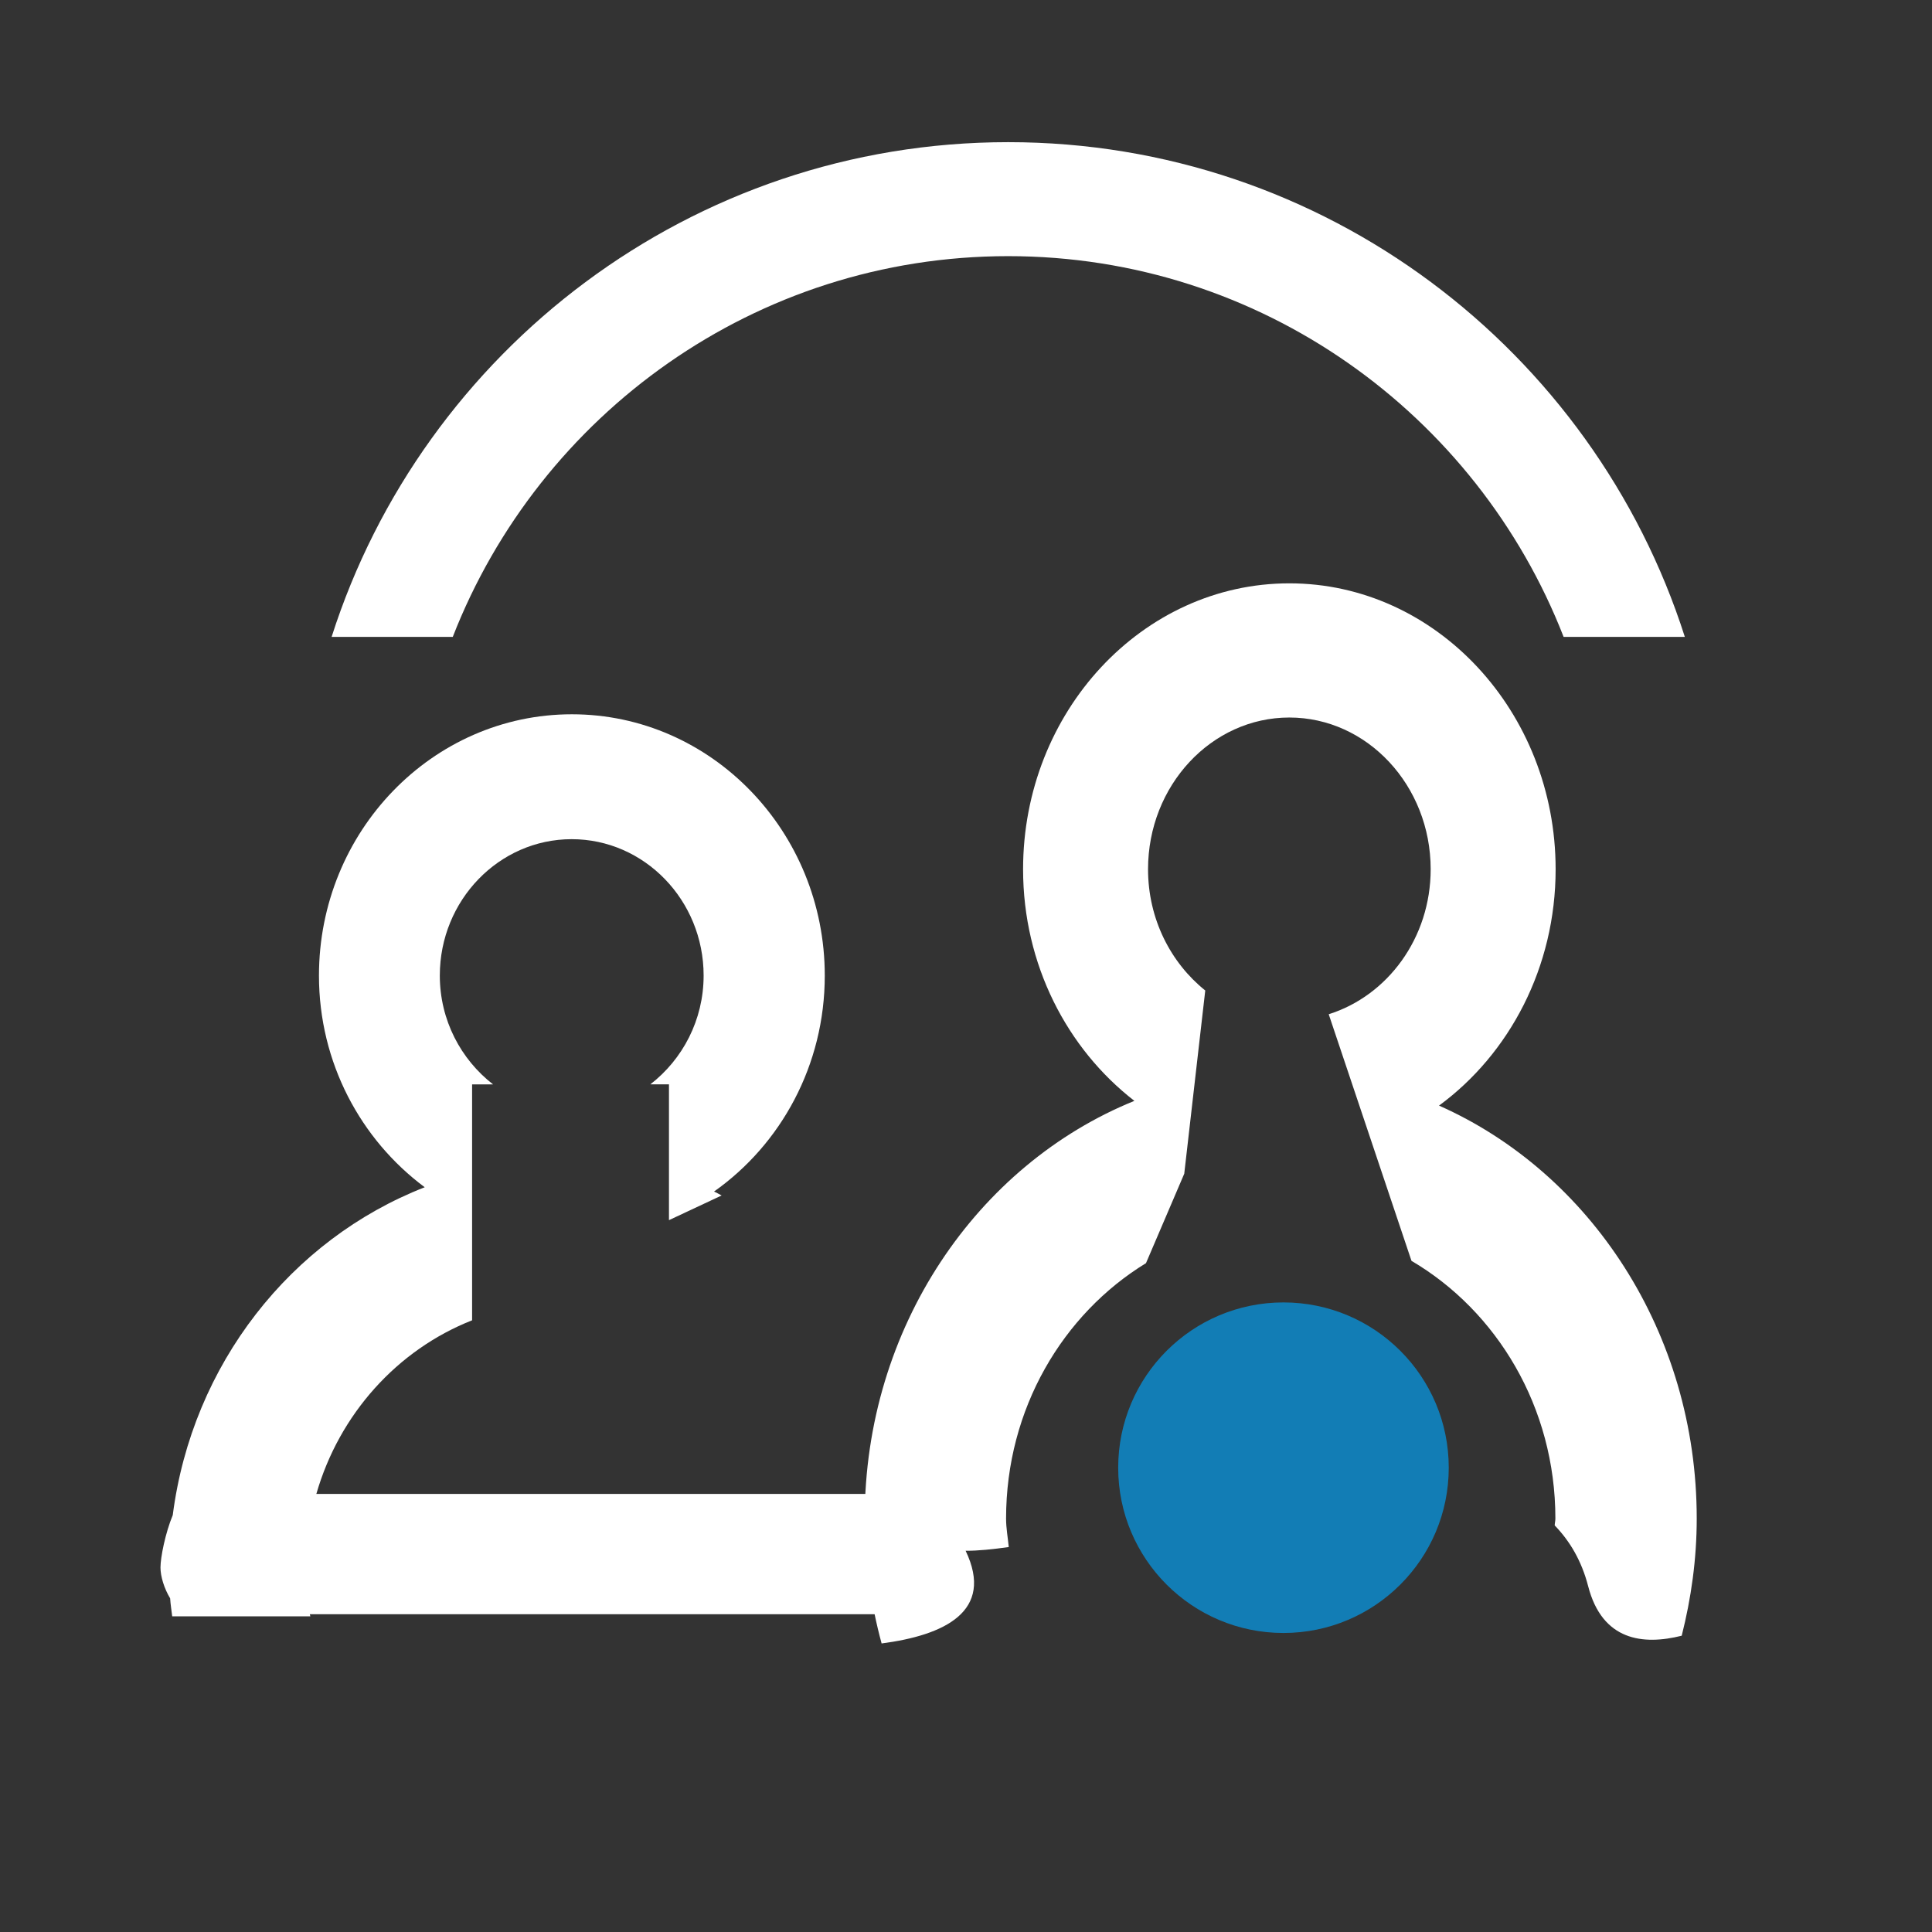 <?xml version="1.0" encoding="utf-8"?>
<!-- Generator: Adobe Illustrator 16.0.2, SVG Export Plug-In . SVG Version: 6.00 Build 0)  -->
<!DOCTYPE svg PUBLIC "-//W3C//DTD SVG 1.1//EN" "http://www.w3.org/Graphics/SVG/1.1/DTD/svg11.dtd">
<svg version="1.1" xmlns="http://www.w3.org/2000/svg" xmlns:xlink="http://www.w3.org/1999/xlink" x="0px" y="0px" width="31px"
	 height="31px" viewBox="0 0 31 31" enable-background="new 0 0 31 31" xml:space="preserve">
<rect x="0" y="0" width="31" height="31" fill="#333333" stroke="none"/>
<g id="Layer_4" display="none">
	<g id="Shape_28_2_" display="inline">
		<g>
			<path fill-rule="evenodd" clip-rule="evenodd" fill="#FFFFFF" d="M19.344,5.189c-0.026-0.296-0.17-0.158-0.586-0.158H2.338
				c-0.334,0-0.62-0.086-0.759,0.03c-0.363,0.03-0.636,0.142-0.636,0.544v14.229c0,0.537,0.487,0.972,1.024,0.972
				c0.029,0,0.055-0.014,0.083-0.017c0.157,0.098,0.332,0.169,0.531,0.169h9.131c0.559,0,1.012-0.443,1.012-1.002
				s-0.453-0.875-1.012-0.875H2.99V6.996h15.027v4.602c0,0.537-0.109,0.972,0.428,0.972s1.6-0.435,1.6-0.972V5.605
				C20.045,5.311,19.723,5.217,19.344,5.189z"/>
		</g>
	</g>
	<g id="Shape_28_copy_1_" display="inline">
		<g>
			<path fill-rule="evenodd" clip-rule="evenodd" fill="#127DB5" d="M30.005,24.594V12.199c0-0.208-0.089-0.391-0.212-0.548
				c-0.11-0.352-0.42-0.632-0.797-0.632H12.834c-0.47,0-0.85,0.429-0.85,0.897c0,0.47,0.38,1.041,0.85,1.041h15.105v11.02H13.988
				v-3.615c0-0.536-0.254-0.971-0.791-0.971s-1.171,0.435-1.171,0.971v4.621c0,0.449,0.445,0.823,0.905,0.934
				c0.115,0.066,0.239,0.108,0.37,0.108H29.03c0.559,0,1.012-0.705,1.012-1.264C30.042,24.695,30.017,24.649,30.005,24.594z"/>
		</g>
	</g>
</g>
<g id="Layer_2" display="none">
	<g id="Shape_28" display="inline">
		<g>
			<path fill-rule="evenodd" clip-rule="evenodd" fill="#52677E" d="M19.344,5.189c-0.026-0.296-0.17-0.158-0.586-0.158H2.338
				c-0.334,0-0.62-0.086-0.759,0.03c-0.363,0.03-0.636,0.142-0.636,0.544v14.229c0,0.537,0.487,0.972,1.024,0.972
				c0.029,0,0.055-0.014,0.083-0.017c0.157,0.098,0.332,0.169,0.531,0.169h9.131c0.559,0,1.012-0.443,1.012-1.002
				s-0.453-0.875-1.012-0.875H2.99V6.996h15.027v4.602c0,0.537-0.109,0.972,0.428,0.972s1.6-0.435,1.6-0.972V5.605
				C20.045,5.311,19.723,5.217,19.344,5.189z"/>
		</g>
	</g>
	<g id="Shape_28_copy" display="inline">
		<g>
			<path fill-rule="evenodd" clip-rule="evenodd" fill="#127DB5" d="M30.005,24.594V12.199c0-0.208-0.089-0.391-0.212-0.548
				c-0.11-0.352-0.42-0.632-0.797-0.632H12.834c-0.47,0-0.85,0.429-0.85,0.897c0,0.47,0.38,1.041,0.85,1.041h15.105v11.02H13.988
				v-3.615c0-0.536-0.254-0.971-0.791-0.971s-1.171,0.435-1.171,0.971v4.621c0,0.449,0.445,0.823,0.905,0.934
				c0.115,0.066,0.239,0.108,0.37,0.108H29.03c0.559,0,1.012-0.705,1.012-1.264C30.042,24.695,30.017,24.649,30.005,24.594z"/>
		</g>
	</g>
</g>
<g id="Layer_3" display="none">
	<g id="Shape_28_copy_2" display="inline">
		<g>
			<path fill-rule="evenodd" clip-rule="evenodd" fill="#127DB5" d="M28.328,4.436c-1.196,0-2.166,0.874-2.166,1.951
				c0,0.042,0.011,0.082,0.014,0.123l-6.254,3.853c-0.396-0.391-0.96-0.641-1.594-0.641c-0.076,0-0.147,0.013-0.221,0.02
				l-2.943-3.609c-0.307-0.338-0.891-0.285-1.375,0.073c-0.136,0.1-0.212,0.192-0.251,0.28l-6.305,4.317
				c-0.171-0.041-0.347-0.069-0.532-0.069c-1.151,0-2.085,0.841-2.085,1.878s0.934,1.878,2.085,1.878s2.085-0.841,2.085-1.878
				c0-0.272-0.067-0.529-0.183-0.763l5.764-3.947l2.061,2.853c-0.164,0.275-0.266,0.584-0.266,0.918c0,1.077,0.97,1.95,2.166,1.95
				c1.108,0,2.012-0.754,2.139-1.723l6.502-4.006c0.372,0.273,0.842,0.443,1.359,0.443c1.195,0,2.164-0.873,2.164-1.95
				S29.523,4.436,28.328,4.436z"/>
		</g>
	</g>
	<g id="Shape_28_4_" display="inline">
		<g>
			<path fill-rule="evenodd" clip-rule="evenodd" fill="#52677E" d="M27.663,24.972H2.042V5.855c0-0.564-0.648-0.876-1.213-0.876
				c-0.564,0-0.84,0.312-0.84,0.876v19.552c0,0.564,0.567,1.022,1.132,1.022c0.048,0,0.086-0.021,0.131-0.027
				c0.195,0.345,0.482,0.622,0.807,0.622h25.603c0.589,0,1.065-0.901,1.065-1.489C28.729,24.946,28.252,24.972,27.663,24.972z
				 M27.5,10.793c-1.157,0-2.096,0.938-2.096,2.095c0,0.178,0.029,0.348,0.071,0.513l-5.615,3.492
				c-0.383-0.491-0.974-0.813-1.646-0.813c-0.157,0-0.309,0.021-0.455,0.053l-2.168-3.331c-0.277-0.337-0.907-0.306-1.344,0.053
				c-0.087,0.071-0.142,0.143-0.18,0.214l-6.332,4.276c-0.281-0.157-0.6-0.254-0.945-0.254c-1.077,0-1.95,0.873-1.95,1.95
				s0.873,1.951,1.95,1.951s1.951-0.874,1.951-1.951c0-0.099-0.015-0.192-0.029-0.287l6.088-4.113l1.613,2.478
				c-0.183,0.311-0.295,0.669-0.295,1.056c0,1.157,0.938,2.095,2.096,2.095c1.003,0,1.838-0.706,2.043-1.647l6.262-3.893
				c0.294,0.157,0.624,0.254,0.98,0.254c1.156,0,2.095-0.938,2.095-2.095S28.656,10.793,27.5,10.793z"/>
		</g>
	</g>
</g>
<g id="Layer_5" display="none">
	<g id="Shape_28_copy_2_2_" display="inline">
		<g>
			<path fill-rule="evenodd" clip-rule="evenodd" fill="#127DB5" d="M28.328,4.436c-1.196,0-2.166,0.874-2.166,1.951
				c0,0.042,0.011,0.082,0.014,0.123l-6.254,3.853c-0.396-0.391-0.96-0.641-1.594-0.641c-0.076,0-0.147,0.013-0.221,0.02
				l-2.943-3.609c-0.307-0.338-0.891-0.285-1.375,0.073c-0.136,0.1-0.212,0.192-0.251,0.28l-6.305,4.317
				c-0.171-0.041-0.347-0.069-0.532-0.069c-1.151,0-2.085,0.841-2.085,1.878s0.934,1.878,2.085,1.878s2.085-0.841,2.085-1.878
				c0-0.272-0.067-0.529-0.183-0.763l5.764-3.947l2.061,2.853c-0.164,0.275-0.266,0.584-0.266,0.918c0,1.077,0.97,1.95,2.166,1.95
				c1.108,0,2.012-0.754,2.139-1.723l6.502-4.006c0.372,0.273,0.842,0.443,1.359,0.443c1.195,0,2.164-0.873,2.164-1.95
				S29.523,4.436,28.328,4.436z"/>
		</g>
	</g>
	<g id="Shape_28_6_" display="inline">
		<g>
			<path fill-rule="evenodd" clip-rule="evenodd" fill="#FFFFFF" d="M27.663,24.972H2.042V5.855c0-0.564-0.648-0.876-1.213-0.876
				c-0.564,0-0.84,0.312-0.84,0.876v19.552c0,0.564,0.567,1.022,1.132,1.022c0.048,0,0.086-0.021,0.131-0.027
				c0.195,0.345,0.482,0.622,0.807,0.622h25.603c0.589,0,1.065-0.901,1.065-1.489C28.729,24.946,28.252,24.972,27.663,24.972z
				 M27.5,10.793c-1.157,0-2.096,0.938-2.096,2.095c0,0.178,0.029,0.348,0.071,0.513l-5.615,3.492
				c-0.383-0.491-0.974-0.813-1.646-0.813c-0.157,0-0.309,0.021-0.455,0.053l-2.168-3.331c-0.277-0.337-0.907-0.306-1.344,0.053
				c-0.087,0.071-0.142,0.143-0.18,0.214l-6.332,4.276c-0.281-0.157-0.6-0.254-0.945-0.254c-1.077,0-1.95,0.873-1.95,1.95
				s0.873,1.951,1.95,1.951s1.951-0.874,1.951-1.951c0-0.099-0.015-0.192-0.029-0.287l6.088-4.113l1.613,2.478
				c-0.183,0.311-0.295,0.669-0.295,1.056c0,1.157,0.938,2.095,2.096,2.095c1.003,0,1.838-0.706,2.043-1.647l6.262-3.893
				c0.294,0.157,0.624,0.254,0.98,0.254c1.156,0,2.095-0.938,2.095-2.095S28.656,10.793,27.5,10.793z"/>
		</g>
	</g>
</g>
<g id="Layer_6" display="none">
	<g id="Shape_32_copy" display="inline">
		<g>
			<path fill-rule="evenodd" clip-rule="evenodd" fill="#127DB5" d="M23.33,3.396c0.063,0.833,0.052,1.63,0.007,2.313
				c4.102,2.988,5.843,8.477,3.879,13.403c-0.649,1.627-1.643,3.012-2.852,4.127c0.181,0.645,0.356,1.361,0.512,2.107
				c1.784-1.398,3.241-3.264,4.141-5.518C31.491,13.625,28.942,6.654,23.33,3.396z"/>
		</g>
	</g>
	<g id="Shape_32" display="inline">
		<g>
			<path fill-rule="evenodd" clip-rule="evenodd" fill="#52677E" d="M7.799,22.754c-2.591-2.082-4.21-5.235-4.105-8.719
				C3.875,8.008,9.124,3.258,15.395,3.447c1.294,0.039,2.526,0.295,3.675,0.714c0.144-0.125,0.737-0.639,1.592-1.381
				c-1.59-0.714-3.35-1.139-5.21-1.195C8.111,1.365,1.968,6.923,1.756,13.977C1.63,18.171,3.64,21.952,6.825,24.385
				C7.046,23.726,7.432,23.139,7.799,22.754z"/>
		</g>
	</g>
	<g display="inline">
		<path fill="#52677E" d="M13.586,29.95v-2.897c-1.664-0.029-3.385-0.545-4.389-1.262l0.688-1.923
			c1.033,0.688,2.524,1.233,4.131,1.233c2.037,0,3.414-1.176,3.414-2.811c0-1.578-1.119-2.554-3.242-3.414
			c-2.926-1.147-4.733-2.467-4.733-4.963c0-2.381,1.692-4.188,4.332-4.618V6.398h1.778v2.782c1.721,0.058,2.898,0.517,3.73,1.004
			l-0.718,1.893c-0.603-0.344-1.778-0.975-3.614-0.975c-2.209,0-3.041,1.319-3.041,2.467c0,1.492,1.062,2.238,3.557,3.27
			c2.955,1.205,4.447,2.697,4.447,5.25c0,2.266-1.578,4.389-4.533,4.877v2.983H13.586z"/>
	</g>
</g>
<g id="Layer_7" display="none">
	<g id="Shape_32_copy_2_" display="inline">
		<g>
			<path fill-rule="evenodd" clip-rule="evenodd" fill="#127DB5" d="M23.33,3.364c0.063,0.833,0.052,1.63,0.007,2.313
				c4.102,2.988,5.843,8.477,3.879,13.401c-0.649,1.627-1.643,3.012-2.852,4.127c0.181,0.645,0.356,1.361,0.512,2.109
				c1.784-1.4,3.241-3.264,4.141-5.518C31.491,13.593,28.942,6.623,23.33,3.364z"/>
		</g>
	</g>
	<g id="Shape_32_2_" display="inline">
		<g>
			<path fill-rule="evenodd" clip-rule="evenodd" fill="#FFFFFF" d="M7.799,22.723c-2.591-2.084-4.21-5.236-4.105-8.719
				C3.875,7.977,9.123,3.227,15.395,3.416c1.294,0.039,2.526,0.295,3.675,0.714c0.144-0.125,0.737-0.64,1.592-1.381
				c-1.59-0.714-3.35-1.139-5.21-1.195C8.111,1.333,1.968,6.892,1.756,13.946C1.63,18.139,3.64,21.92,6.825,24.352
				C7.045,23.693,7.432,23.105,7.799,22.723z"/>
		</g>
	</g>
	<g display="inline">
		<path fill="#FFFFFF" d="M13.586,29.919v-2.897c-1.664-0.029-3.385-0.545-4.389-1.262l0.688-1.923
			c1.033,0.688,2.524,1.233,4.131,1.233c2.037,0,3.414-1.176,3.414-2.811c0-1.578-1.119-2.554-3.242-3.414
			c-2.926-1.147-4.733-2.467-4.733-4.963c0-2.381,1.692-4.188,4.332-4.618V6.367h1.778v2.782c1.721,0.058,2.898,0.517,3.73,1.004
			l-0.718,1.893c-0.603-0.344-1.778-0.975-3.614-0.975c-2.209,0-3.041,1.319-3.041,2.467c0,1.492,1.062,2.238,3.557,3.27
			c2.955,1.205,4.447,2.697,4.447,5.25c0,2.266-1.578,4.389-4.533,4.877v2.983H13.586z"/>
	</g>
</g>
<g id="Layer_8" display="none">
	<g id="Shape_22_copy" display="inline">
		<g>
			<path fill-rule="evenodd" clip-rule="evenodd" fill="#52677E" d="M15.458,24.883c0.2,0.001,0.439-0.024,0.692-0.06
				c-0.014-0.152-0.043-0.301-0.043-0.457c0-1.762,0.912-3.283,2.245-4.098l0.614-1.435l0.337-2.94
				c-0.554-0.444-0.918-1.148-0.918-1.946c0-1.342,1.017-2.434,2.267-2.434s2.268,1.092,2.268,2.434
				c0,1.106-0.694,2.031-1.636,2.327l1.328,3.957c1.368,0.804,2.309,2.346,2.309,4.135c0,0.038-0.01,0.072-0.011,0.11
				c0.242,0.251,0.431,0.565,0.537,0.976c0.226,0.874,0.879,0.95,1.501,0.794c0.152-0.601,0.241-1.229,0.241-1.881
				c0-2.986-1.711-5.55-4.135-6.625c1.128-0.828,1.871-2.218,1.871-3.792c0-2.53-1.917-4.588-4.273-4.588
				c-2.355,0-4.272,2.058-4.272,4.588c0,1.532,0.709,2.882,1.786,3.716c-2.523,1.023-4.327,3.638-4.327,6.701
				c0,0.696,0.098,1.368,0.271,2.005C15.112,26.239,15.925,25.858,15.458,24.883z"/>
		</g>
	</g>
	<g id="Shape_78" display="inline">
		<g>
			<path fill-rule="evenodd" clip-rule="evenodd" fill="#52677E" d="M7.229,10.219c1.391-3.569,4.856-6.109,8.912-6.109
				c4.056,0,7.521,2.54,8.912,6.109h1.945c-1.469-4.598-5.778-7.938-10.857-7.938c-5.078,0-9.388,3.34-10.856,7.938H7.229z"/>
		</g>
	</g>
	<g id="Shape_34" display="inline">
		<g>
			<circle fill="#127DB5" cx="20.558" cy="23.55" r="2.652"/>
		</g>
	</g>
	<g id="Shape_22_copy_5" display="inline">
		<g>
			<path fill-rule="evenodd" clip-rule="evenodd" fill="#52677E" d="M2.727,25.935h2.218c-0.002-0.012-0.007-0.022-0.009-0.034
				h9.479l-0.189,0.034h1.068c0.007-0.066,0.02-0.131,0.025-0.197l-0.599,0.108c0.147-0.12,0.15-0.467,0.15-0.693
				c0-0.275-0.216-1.182-0.482-1.182H5.04c0.368-1.281,1.299-2.313,2.499-2.786v-3.785h0.337C7.359,17,7.021,16.369,7.021,15.653
				c0-1.206,0.949-2.188,2.116-2.188s2.117,0.981,2.117,2.188c0,0.716-0.339,1.347-0.855,1.746h0.299v2.179l0.845-0.396
				c-0.042-0.02-0.08-0.046-0.122-0.063c1.071-0.755,1.777-2.025,1.777-3.465c0-2.313-1.82-4.193-4.058-4.193
				s-4.058,1.881-4.058,4.193c0,1.4,0.673,2.634,1.697,3.396c-2.146,0.837-3.732,2.842-4.043,5.261
				c-0.119,0.287-0.197,0.676-0.197,0.841c0,0.144,0.061,0.339,0.155,0.494C2.7,25.744,2.716,25.839,2.727,25.935z"/>
		</g>
	</g>
</g>
<g id="Layer_9">
	<g id="Shape_22_copy_2_">
		<g>
			<path fill-rule="evenodd" clip-rule="evenodd" fill="#FFFFFF" d="M15.494,24.883c0.2,0.001,0.439-0.024,0.692-0.06
				c-0.014-0.152-0.043-0.301-0.043-0.457c0-1.762,0.912-3.283,2.245-4.098l0.614-1.435l0.337-2.94
				c-0.554-0.444-0.918-1.148-0.918-1.946c0-1.342,1.017-2.434,2.267-2.434s2.268,1.092,2.268,2.434
				c0,1.106-0.694,2.031-1.636,2.327l1.328,3.957c1.368,0.804,2.309,2.346,2.309,4.135c0,0.038-0.01,0.072-0.011,0.11
				c0.242,0.251,0.431,0.565,0.537,0.976c0.226,0.874,0.879,0.95,1.501,0.794c0.152-0.601,0.241-1.229,0.241-1.881
				c0-2.986-1.711-5.55-4.135-6.625c1.128-0.828,1.871-2.218,1.871-3.792c0-2.53-1.917-4.588-4.273-4.588
				c-2.355,0-4.272,2.058-4.272,4.588c0,1.532,0.709,2.882,1.786,3.716c-2.523,1.023-4.327,3.638-4.327,6.701
				c0,0.696,0.098,1.368,0.271,2.005C15.148,26.239,15.961,25.858,15.494,24.883z"/>
		</g>
	</g>
	<g id="Shape_78_2_">
		<g>
			<path fill-rule="evenodd" clip-rule="evenodd" fill="#FFFFFF" d="M7.265,10.219c1.391-3.569,4.856-6.109,8.912-6.109
				c4.056,0,7.521,2.54,8.912,6.109h1.945c-1.469-4.598-5.778-7.938-10.857-7.938c-5.078,0-9.388,3.34-10.856,7.938H7.265z"/>
		</g>
	</g>
	<g id="Shape_34_2_">
		<g>
			<circle fill="#127DB5" cx="20.594" cy="23.55" r="2.652"/>
		</g>
	</g>
	<g id="Shape_22_copy_5_2_">
		<g>
			<path fill-rule="evenodd" clip-rule="evenodd" fill="#FFFFFF" d="M2.763,25.935H4.98c-0.002-0.012-0.007-0.022-0.009-0.034h9.479
				l-0.189,0.034h1.068c0.007-0.066,0.02-0.131,0.025-0.197l-0.599,0.108c0.147-0.12,0.15-0.467,0.15-0.693
				c0-0.275-0.216-1.182-0.482-1.182H5.076c0.368-1.281,1.299-2.313,2.499-2.786v-3.785h0.337C7.396,17,7.057,16.369,7.057,15.653
				c0-1.206,0.949-2.188,2.116-2.188s2.117,0.981,2.117,2.188c0,0.716-0.339,1.347-0.855,1.746h0.299v2.179l0.845-0.396
				c-0.042-0.02-0.08-0.046-0.122-0.063c1.071-0.755,1.777-2.025,1.777-3.465c0-2.313-1.82-4.193-4.058-4.193
				s-4.058,1.881-4.058,4.193c0,1.4,0.673,2.634,1.697,3.396c-2.146,0.837-3.732,2.842-4.043,5.261
				c-0.119,0.287-0.197,0.676-0.197,0.841c0,0.144,0.061,0.339,0.155,0.494C2.736,25.744,2.752,25.839,2.763,25.935z"/>
		</g>
	</g>
	<g>
	</g>
	<g>
	</g>
	<g>
	</g>
	<g>
	</g>
	<g>
	</g>
	<g>
	</g>
	<g>
	</g>
	<g>
	</g>
	<g>
	</g>
	<g>
	</g>
	<g>
	</g>
	<g>
	</g>
	<g>
	</g>
	<g>
	</g>
	<g>
	</g>
</g>
</svg>

